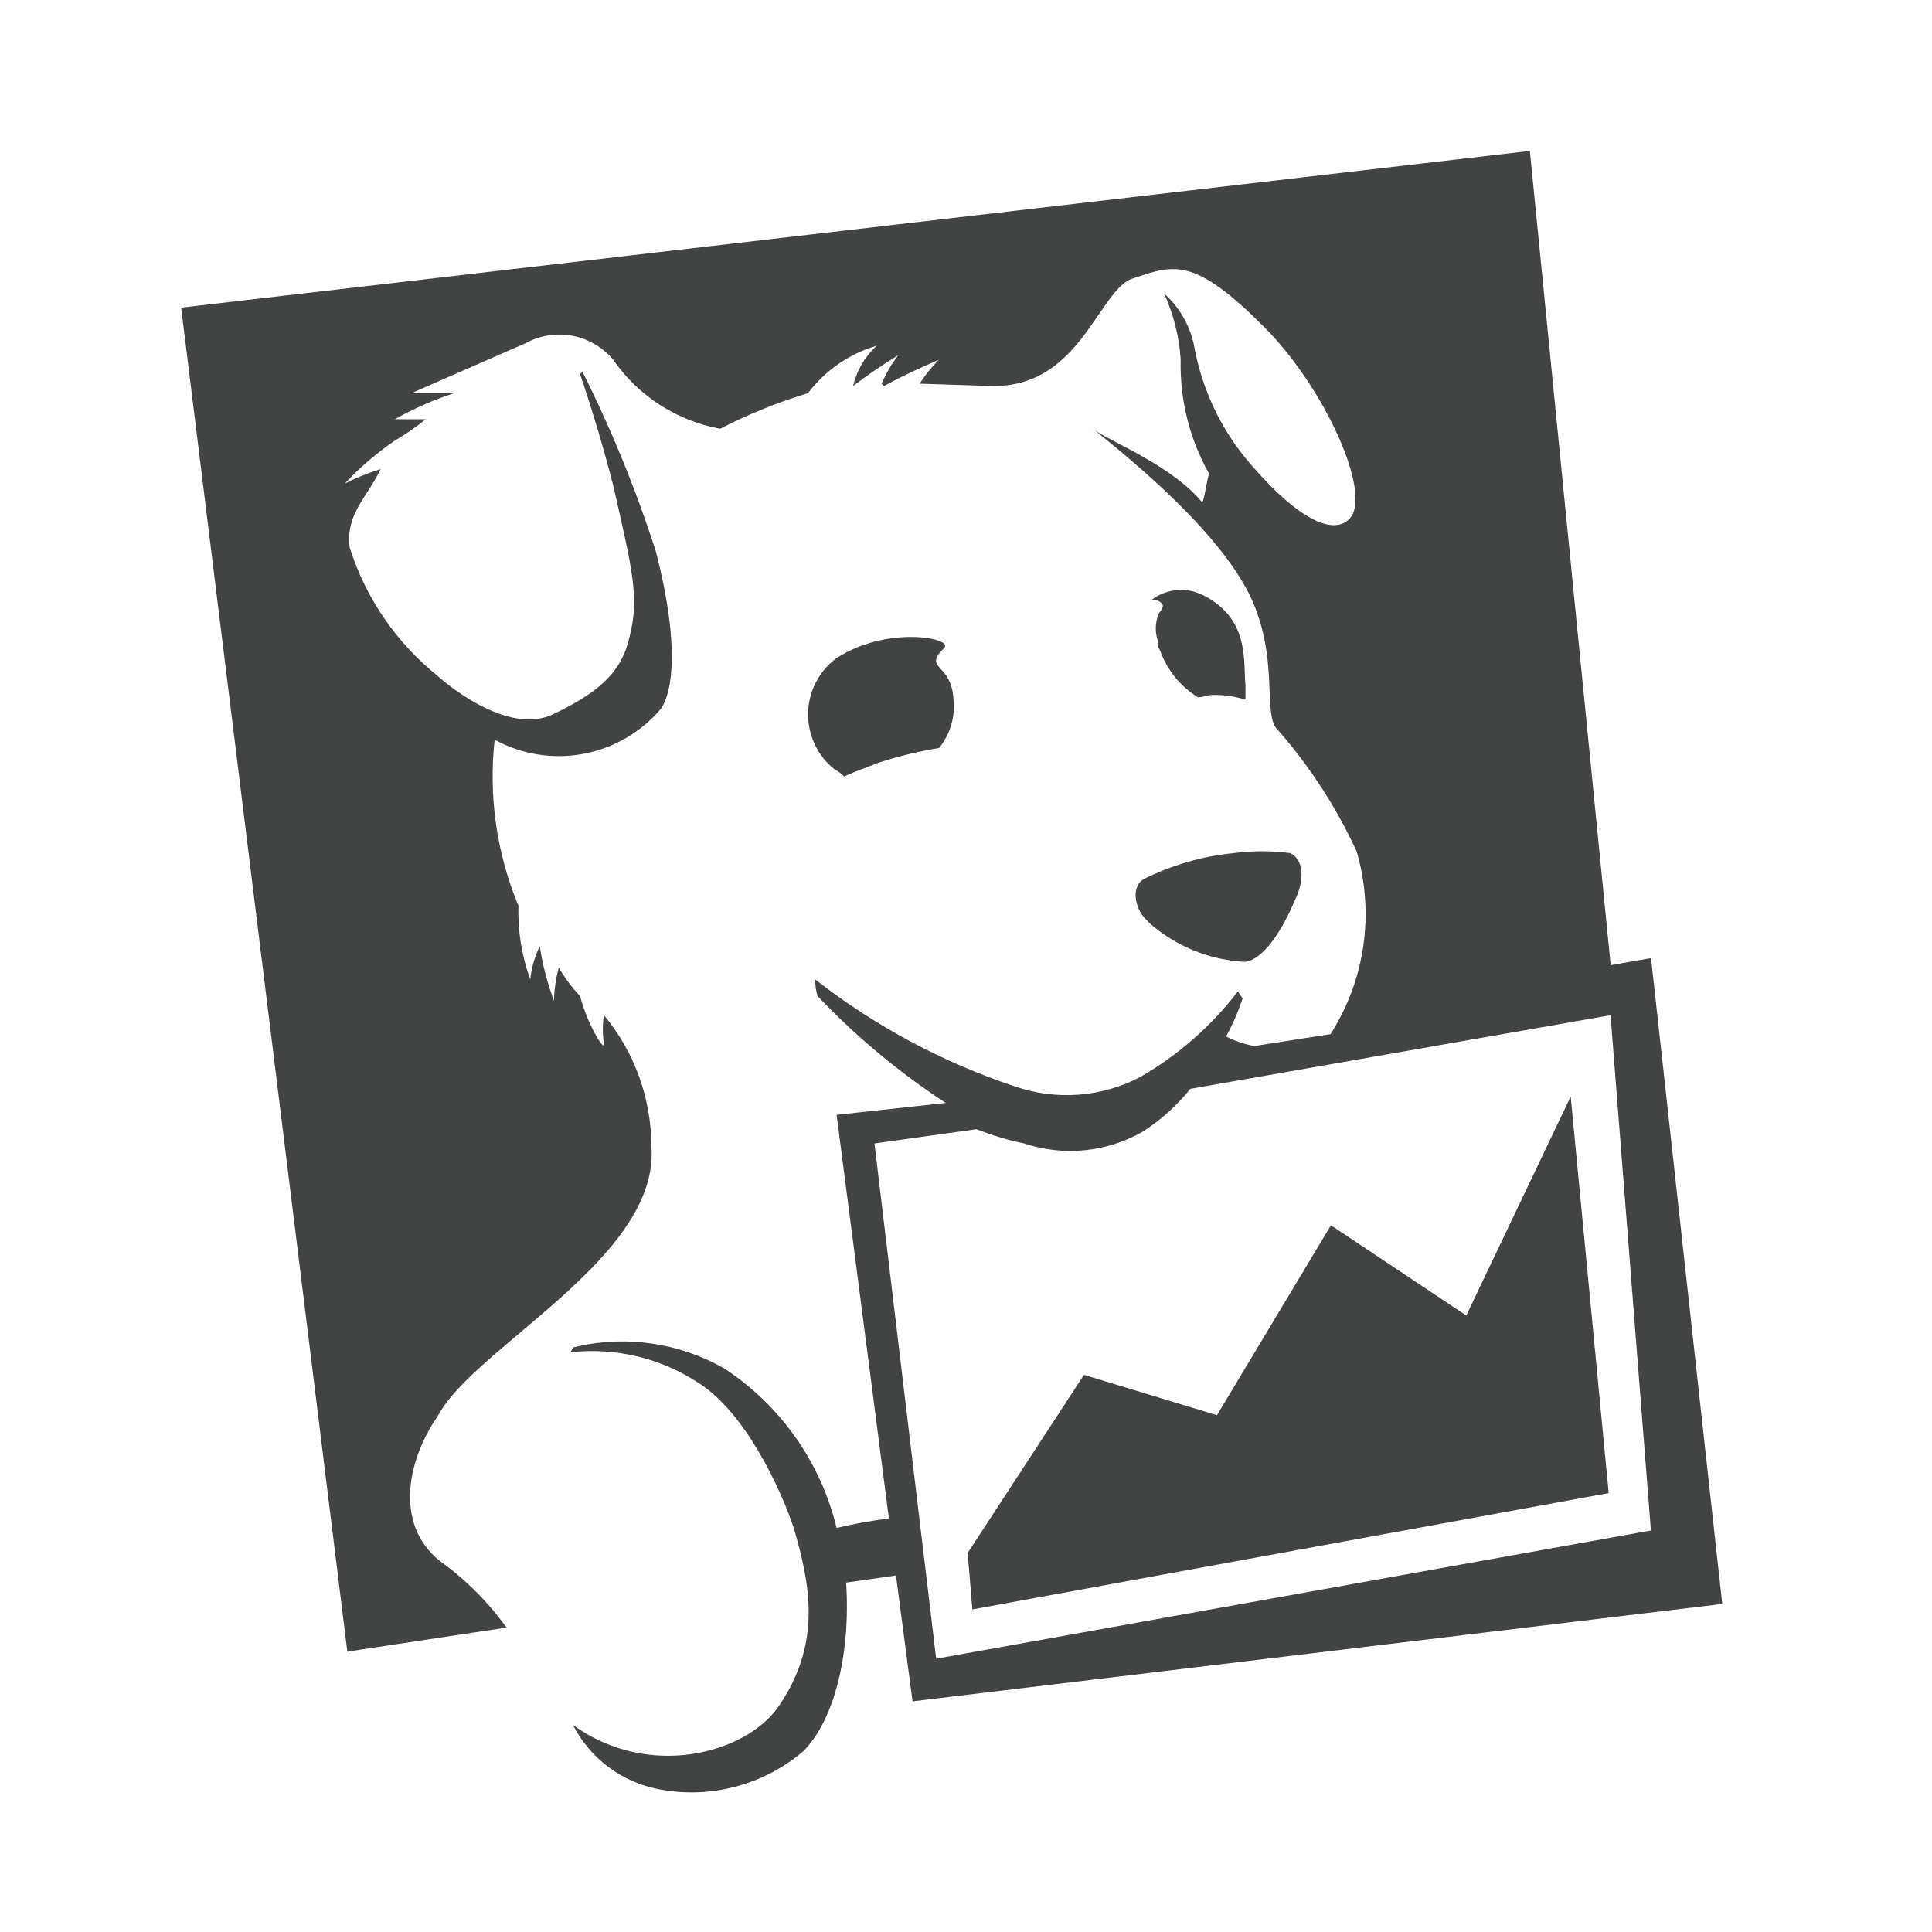 <svg fill="none" height="64" viewBox="0 0 64 64" width="64" xmlns="http://www.w3.org/2000/svg"><g fill="#424443"><path d="m53.29 49.46-1.259-13.136-3.459 7.254-4.483-2.989-3.776 6.292-4.405-1.337-3.853 5.9.156 1.87z"/><path clip-rule="evenodd" d="m6.001 10.191 5.505 44.521 5.271-.796c-.607-.849-1.351-1.593-2.2-2.2-1.578-1.262-1.022-3.463-.078-4.8.428-.828 1.519-1.748 2.72-2.762 2.109-1.78 4.559-3.847 4.359-6.204-.009-1.58-.565-3.109-1.574-4.325-.046.313-.046.631 0 .944.045.313-.55-.63-.787-1.574-.273-.285-.51-.602-.707-.944-.098.359-.151.728-.158 1.1-.222-.584-.38-1.191-.472-1.809-.166.346-.273.718-.315 1.1-.284-.781-.417-1.609-.392-2.439-.722-1.738-.993-3.63-.787-5.5.895.49 1.931.657 2.935.47s1.911-.714 2.57-1.492c.392-.55.629-2.124-.158-5.192-.658-2.052-1.474-4.05-2.439-5.977l-.078.078c.413 1.221.779 2.455 1.1 3.7.02.088.04.175.059.26.584 2.557.795 3.478.491 4.697-.236 1.106-.865 1.813-2.517 2.6-1.574.787-3.776-1.18-3.854-1.259-1.367-1.099-2.38-2.576-2.911-4.248-.109-.77.239-1.309.593-1.857.154-.239.31-.48.429-.743-.405.127-.799.285-1.179.473.496-.532 1.05-1.007 1.651-1.417.359-.208.7-.445 1.022-.707h-1.022c.625-.353 1.284-.643 1.967-.865h-1.416l3.776-1.652c.473-.262 1.023-.35 1.555-.249s1.011.383 1.356.799c.832 1.198 2.105 2.018 3.54 2.281.932-.481 1.907-.876 2.911-1.179.571-.756 1.371-1.308 2.281-1.574-.394.353-.669.821-.786 1.337.48-.366.979-.708 1.494-1.022-.222.291-.406.608-.551.944l.078.078c.865-.472 1.809-.865 1.809-.865-.233.243-.444.507-.63.787l2.359.078c1.925.052 2.852-1.307 3.577-2.369.371-.544.69-1.011 1.063-1.171.045-.015.089-.03.133-.045 1.325-.445 1.987-.667 4.272 1.619 2.045 2.044 3.618 5.584 2.831 6.371-.63.63-1.967-.235-3.461-2.044-.828-1.03-1.394-2.244-1.652-3.54-.112-.728-.473-1.395-1.022-1.887.316.694.502 1.439.55 2.2-.033 1.321.293 2.626.945 3.776-.036.073-.072.264-.109.456-.042.222-.085.445-.126.487-.699-.865-1.997-1.544-2.843-1.986-.311-.163-.561-.294-.698-.39-.01-.008-.02-.016-.03-.024l-.047-.038c.019.019.045.04.077.063 1.294 1.05 4.037 3.286 5.115 5.442.583 1.211.628 2.344.662 3.182.026.633.044 1.097.282 1.301 1.054 1.206 1.929 2.556 2.6 4.01.296 1.013.372 2.077.223 3.122-.149 1.045-.52 2.045-1.088 2.935l-2.517.393c-.329-.057-.647-.163-.944-.315.221-.402.405-.824.55-1.259l-.157-.235c-.879 1.146-1.975 2.108-3.225 2.831-.636.335-1.335.536-2.052.591-.717.054-1.438-.04-2.117-.276-2.387-.796-4.622-1.993-6.607-3.54-.003.186.023.372.078.55 1.274 1.341 2.7 2.529 4.248 3.54l-3.618.393 1.732 13.371c-.583.073-1.161.178-1.732.314-.523-2.161-1.845-4.044-3.7-5.27-1.524-.878-3.328-1.131-5.035-.707l-.078.158c1.492-.168 2.995.194 4.248 1.022 1.494.946 2.674 3.385 3.146 4.8.55 1.887.945 3.853-.55 5.977-1.102 1.494-4.247 2.359-6.764.55.28.545.681 1.02 1.171 1.388.49.368 1.058.62 1.66.736.843.165 1.713.137 2.544-.081.831-.218 1.602-.621 2.256-1.178 1.022-1.022 1.574-3.226 1.417-5.585l1.651-.235.55 4.169 26.822-3.226-2.359-21.395-1.337.235-2.677-26.973zm31.857 27.294c.598-.384 1.129-.862 1.574-1.416l13.919-2.439 1.337 17.069-23.676 4.248-2.044-17.069 3.383-.472c.51.203 1.036.361 1.574.472.646.216 1.331.292 2.009.225.678-.068 1.334-.278 1.924-.618z" fill-rule="evenodd"/><path d="m37.88 29.125c-.472.312-.233 1.1.156 1.4h-.018c.888.806 2.027 1.278 3.225 1.337.63-.078 1.26-1.101 1.652-2.044.315-.629.315-1.337-.156-1.558-.621-.081-1.249-.081-1.87 0-1.041.103-2.054.396-2.989.865z"/><path d="m38.377 20.347c-.121.303-.121.641 0 .944l-.03.017v.078l.078.156c.232.647.675 1.196 1.259 1.558.078 0 .157-.019.236-.039.079-.019.159-.039.237-.039.373-.011.745.042 1.1.157v-.472c-.012-.121-.016-.258-.021-.405-.026-.805-.061-1.919-1.379-2.584-.272-.138-.576-.196-.88-.169-.303.028-.592.14-.834.325h.156c.313.125.225.251.138.378-.022.032-.044.064-.06.095z"/><path d="m31.167 22.165c-.183-.202-.281-.31.1-.69.393-.315-1.807-.786-3.54.314-.29.21-.528.485-.694.803s-.257.669-.264 1.028c-.007.358.068.714.221 1.038s.378.609.659.831c.117.059.224.138.314.234.211-.104.492-.21.773-.316.139-.052.277-.104.407-.156.643-.205 1.3-.363 1.966-.473.186-.229.323-.494.405-.777.081-.284.104-.581.068-.874-.036-.545-.256-.788-.413-.962z"/></g></svg>